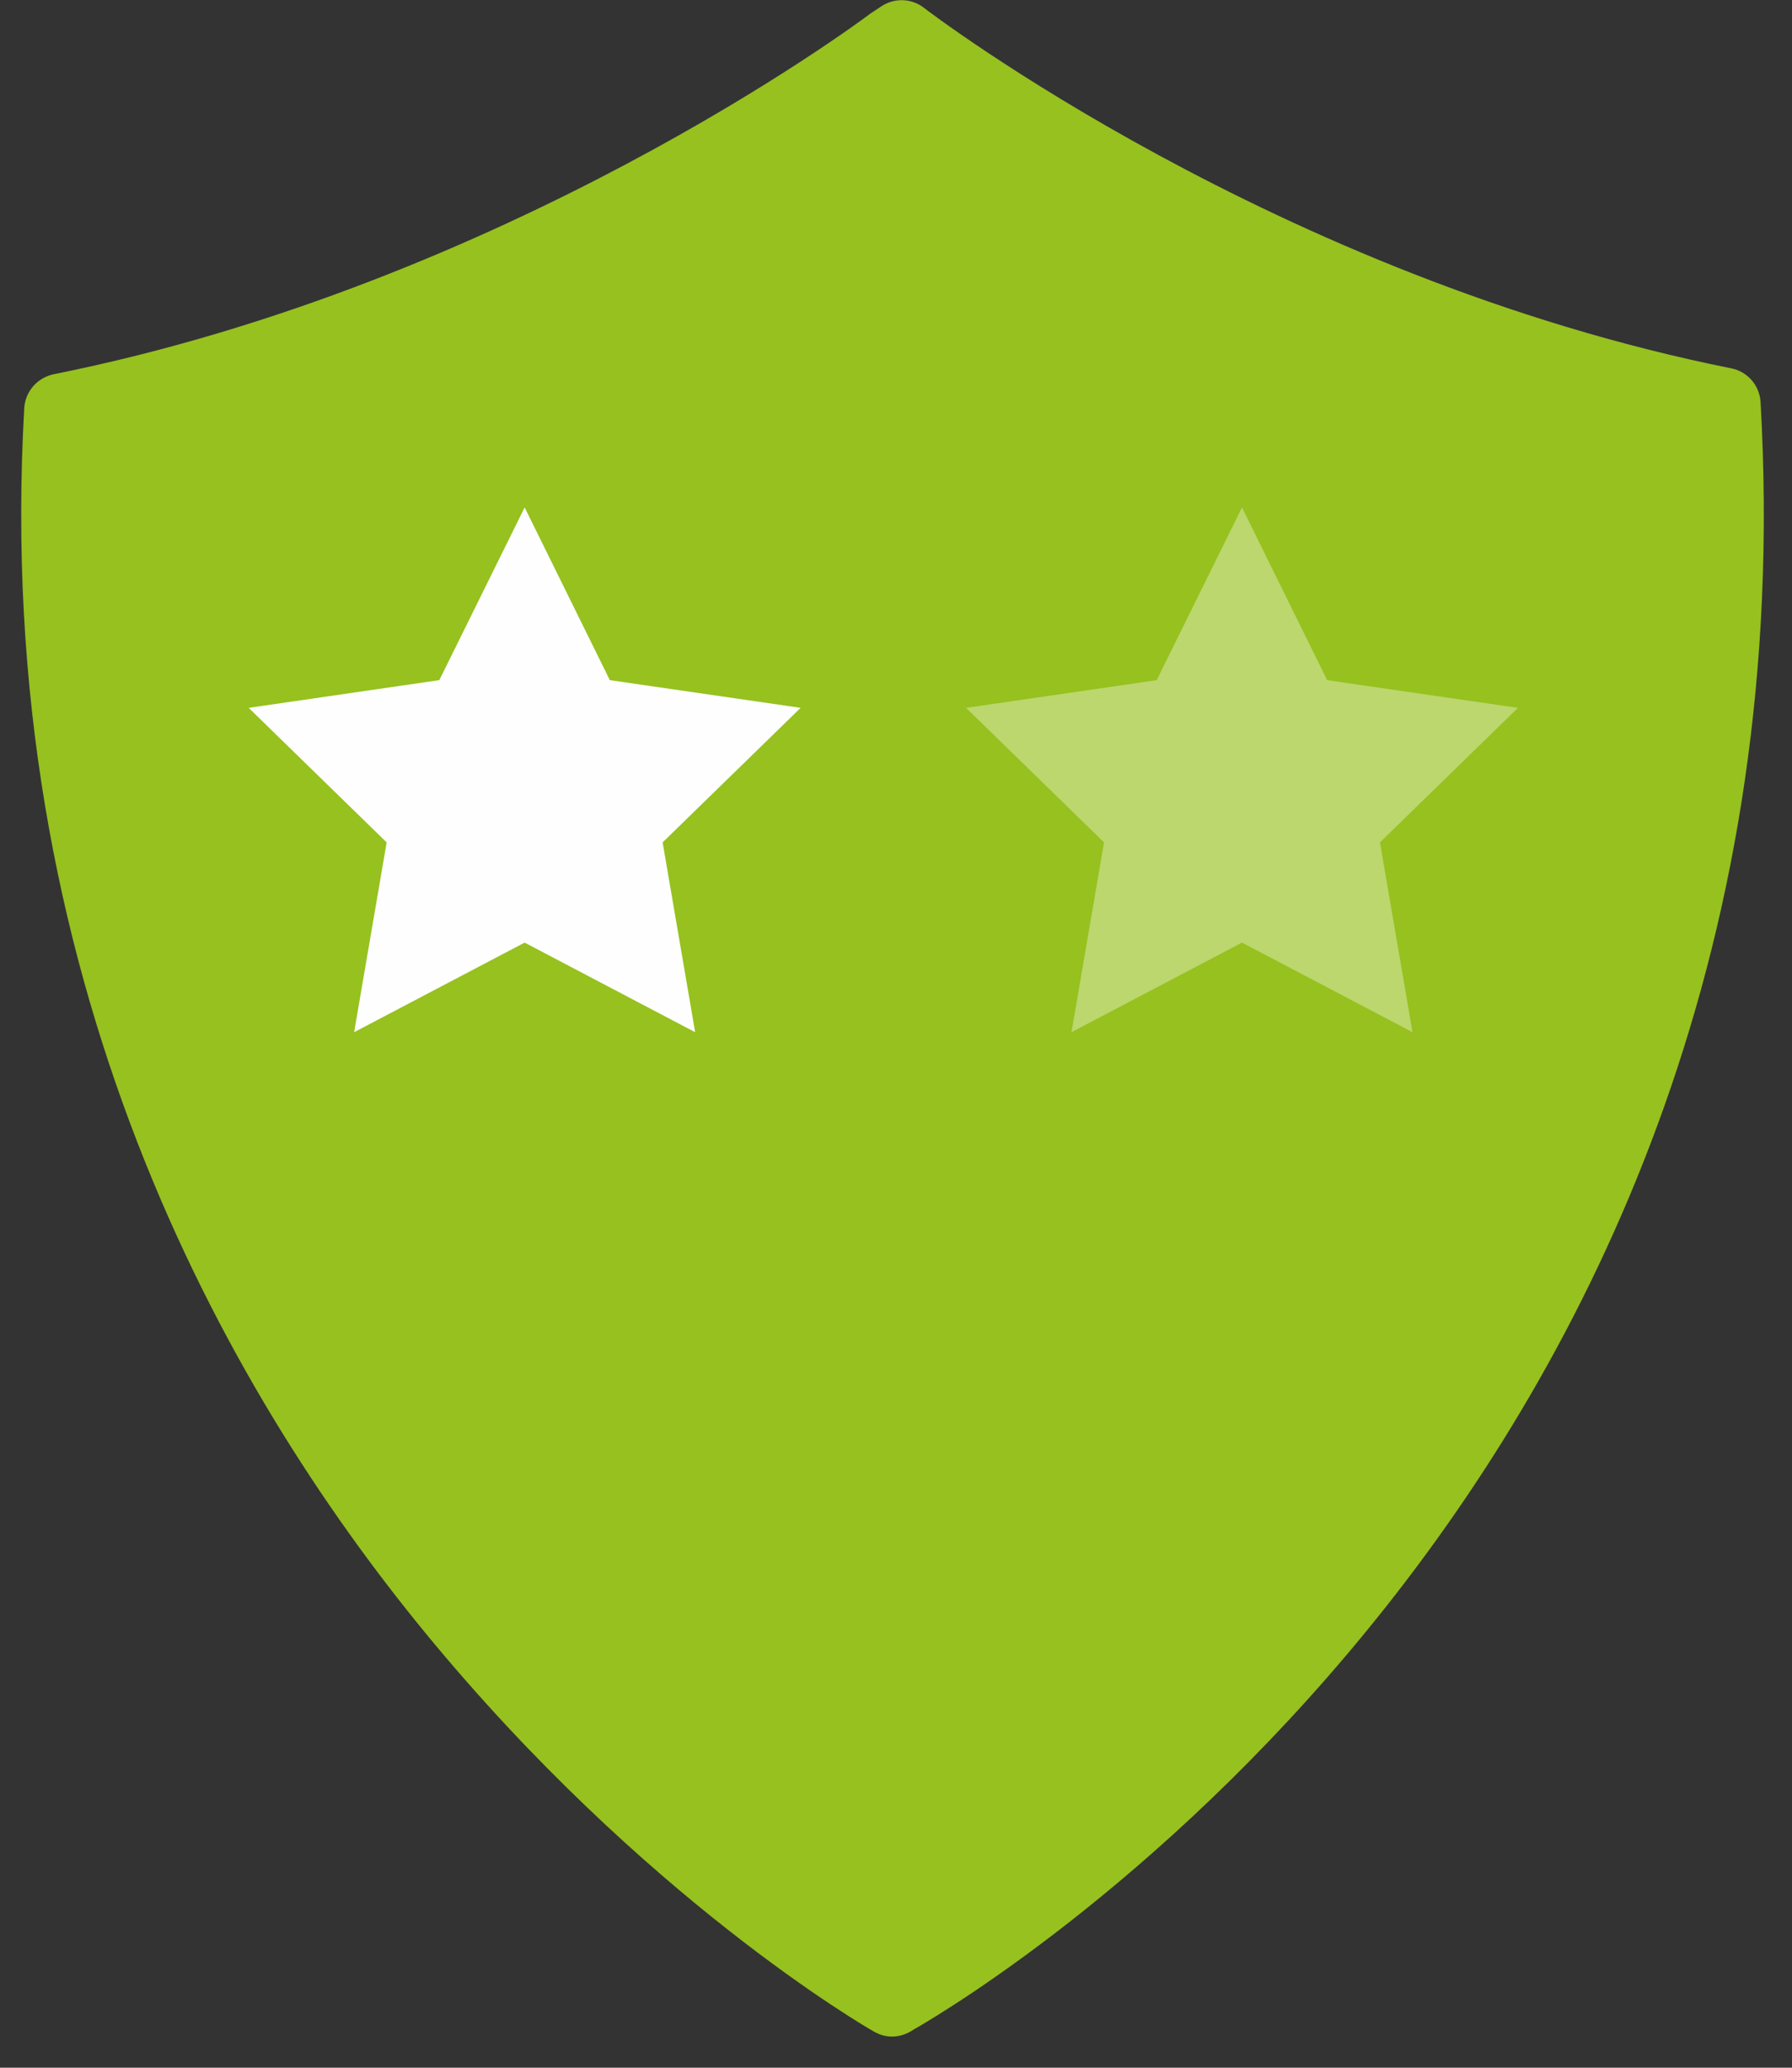 <?xml version="1.0" encoding="UTF-8" standalone="no"?>
<svg
   width="13"
   height="15"
   viewBox="0 0 13 15"
   version="1.1"
   id="svg16"
   sodipodi:docname="secure_level_1.svg"
   inkscape:version="1.1 (c68e22c387, 2021-05-23)"
   xmlns:inkscape="http://www.inkscape.org/namespaces/inkscape"
   xmlns:sodipodi="http://sodipodi.sourceforge.net/DTD/sodipodi-0.dtd"
   xmlns="http://www.w3.org/2000/svg"
   xmlns:svg="http://www.w3.org/2000/svg">
  <rect x="0" y="0" width="13" height="15" fill="#333333" stroke="none"/>
  <defs
     id="defs20" />
  <sodipodi:namedview
     id="namedview18"
     pagecolor="#ffffff"
     bordercolor="#666666"
     borderopacity="1.0"
     inkscape:pageshadow="2"
     inkscape:pageopacity="0.0"
     inkscape:pagecheckerboard="0"
     showgrid="false"
     inkscape:zoom="58.2"
     inkscape:cx="6.5034364"
     inkscape:cy="7.5"
     inkscape:window-width="1920"
     inkscape:window-height="1092"
     inkscape:window-x="1920"
     inkscape:window-y="33"
     inkscape:window-maximized="1"
     inkscape:current-layer="svg16" />
  <g
     fill="none"
     fill-rule="evenodd"
     id="g14">
    <g
       id="g12">
      <g
         id="g10">
        <g
           id="g8">
          <path
             fill="#96C11F"
             d="M6.478 14.72c-.008.006-.016.012-.025.016-.042.025-.09.038-.136.038-.045 0-.089-.012-.129-.035-.068-.038-1.68-.973-3.257-2.894C1.474 10.07-.214 7.087.022 2.96c.007-.12.095-.22.213-.245C3.521 2.057 6.055.178 6.161.098L6.173.09l.065-.043c.095-.064.22-.061.311.01.025.02 2.554 1.953 5.856 2.615.118.023.206.124.213.245.447 7.827-5.615 11.502-6.14 11.804"
             transform="translate(-637, -296) translate(609, 196) translate(0, 90) translate(28.154, 10)"
             id="path2" />
          <path
             fill="#FEFEFE"
             d="M3.652 3.681L3.033 4.934 1.65 5.135 2.651 6.111 2.415 7.488 3.652 6.838 4.889 7.488 4.653 6.111 5.654 5.135 4.27 4.934z"
             transform="translate(-637, -296) translate(609, 196) translate(0, 90) translate(28.154, 10)"
             id="path4" />
          <path
             fill="#FEFEFE"
             d="M8.856 3.681L8.237 4.934 6.854 5.135 7.855 6.111 7.619 7.488 8.856 6.838 10.093 7.488 9.857 6.111 10.858 5.135 9.474 4.934z"
             opacity=".35"
             transform="translate(-637, -296) translate(609, 196) translate(0, 90) translate(28.154, 10)"
             id="path6" />
        </g>
      </g>
    </g>
  </g>
</svg>
